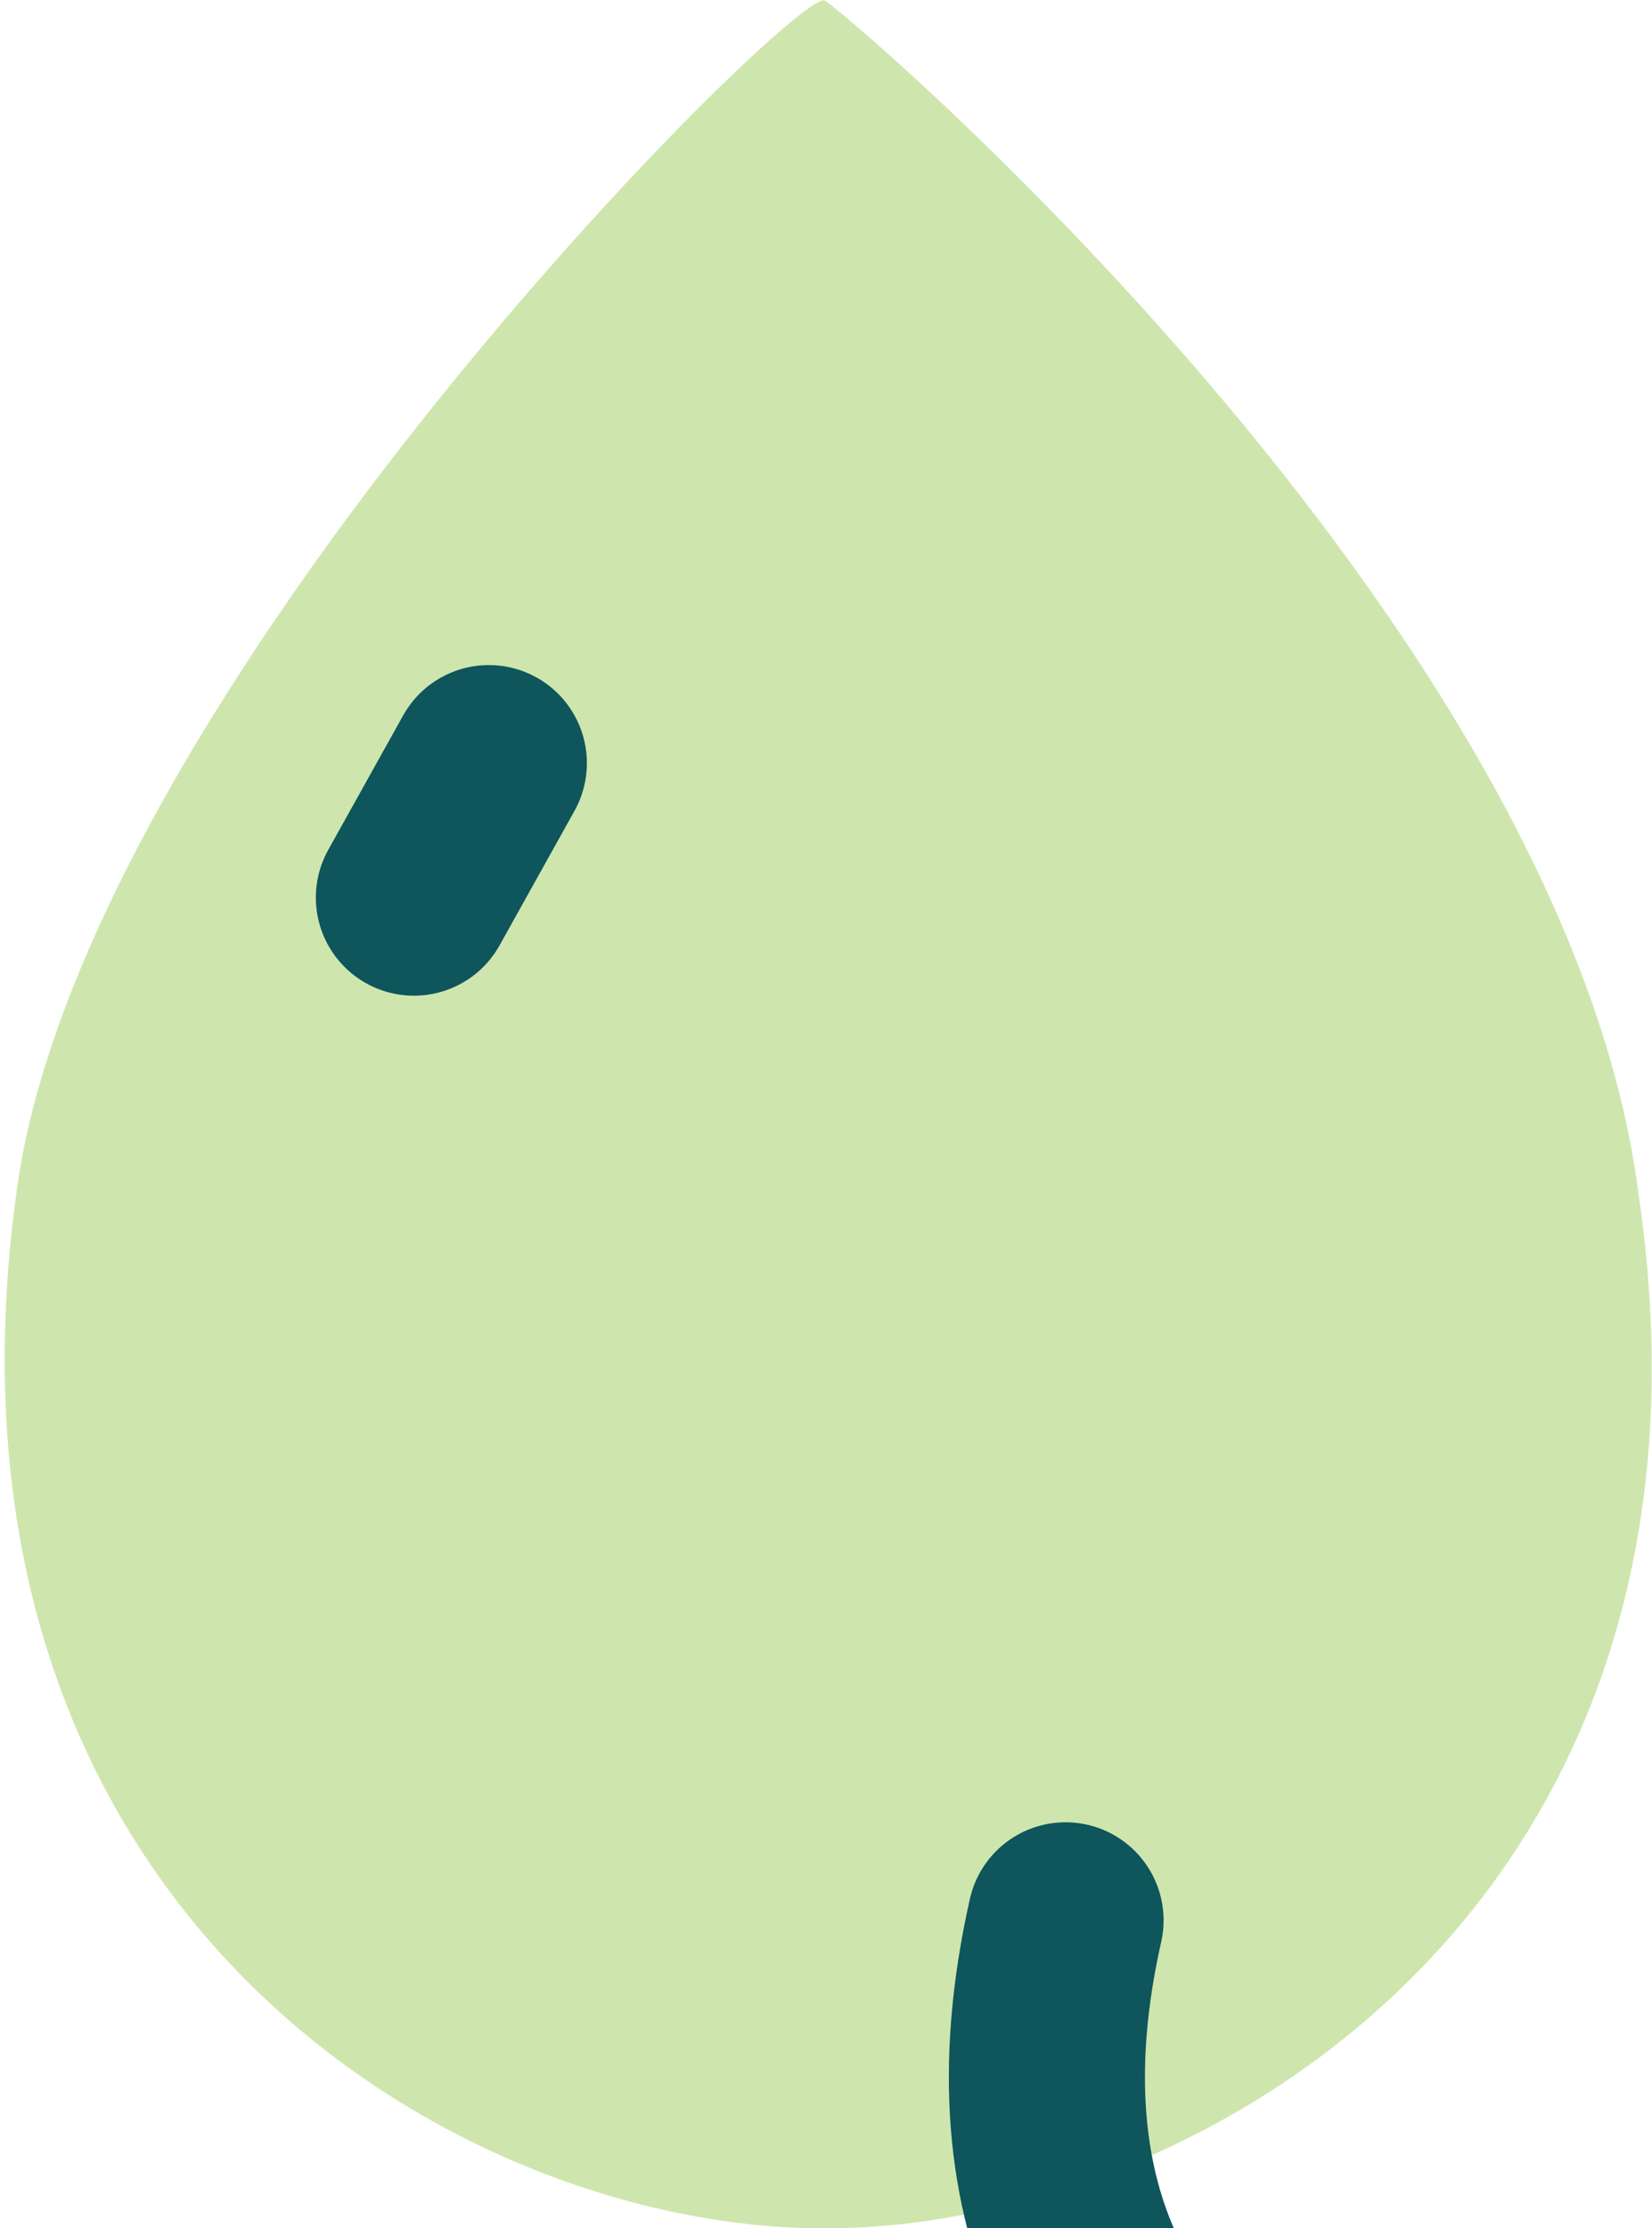 <svg xmlns="http://www.w3.org/2000/svg" width="16.847" height="22.717" viewBox="0 0 16.847 22.717"><defs><style>.a{fill:#cee6ad;}.b{fill:none;stroke:#0e555c;stroke-linecap:round;stroke-width:2px;}</style></defs><g transform="translate(-1724.74 -283.448)"><path class="a" d="M8.234,5.7c.117.031,7.553,6.309,8.3,12.169,1.073,7.294-4.522,10.546-8.3,10.546S-1,25.159-.01,17.865C.65,12.785,7.962,5.539,8.234,5.7Z" transform="translate(1724.916 277.754)"/><path class="b" d="M-17253.363-13003.117c-2.98.813-4.039,2.76-3.949,4.8" transform="matrix(0.469, -0.883, 0.883, 0.469, 21309.186, -8833.23)"/><path class="b" d="M-17256.254-12997.4l.764-1.371" transform="translate(18985.215 13290)"/></g></svg>